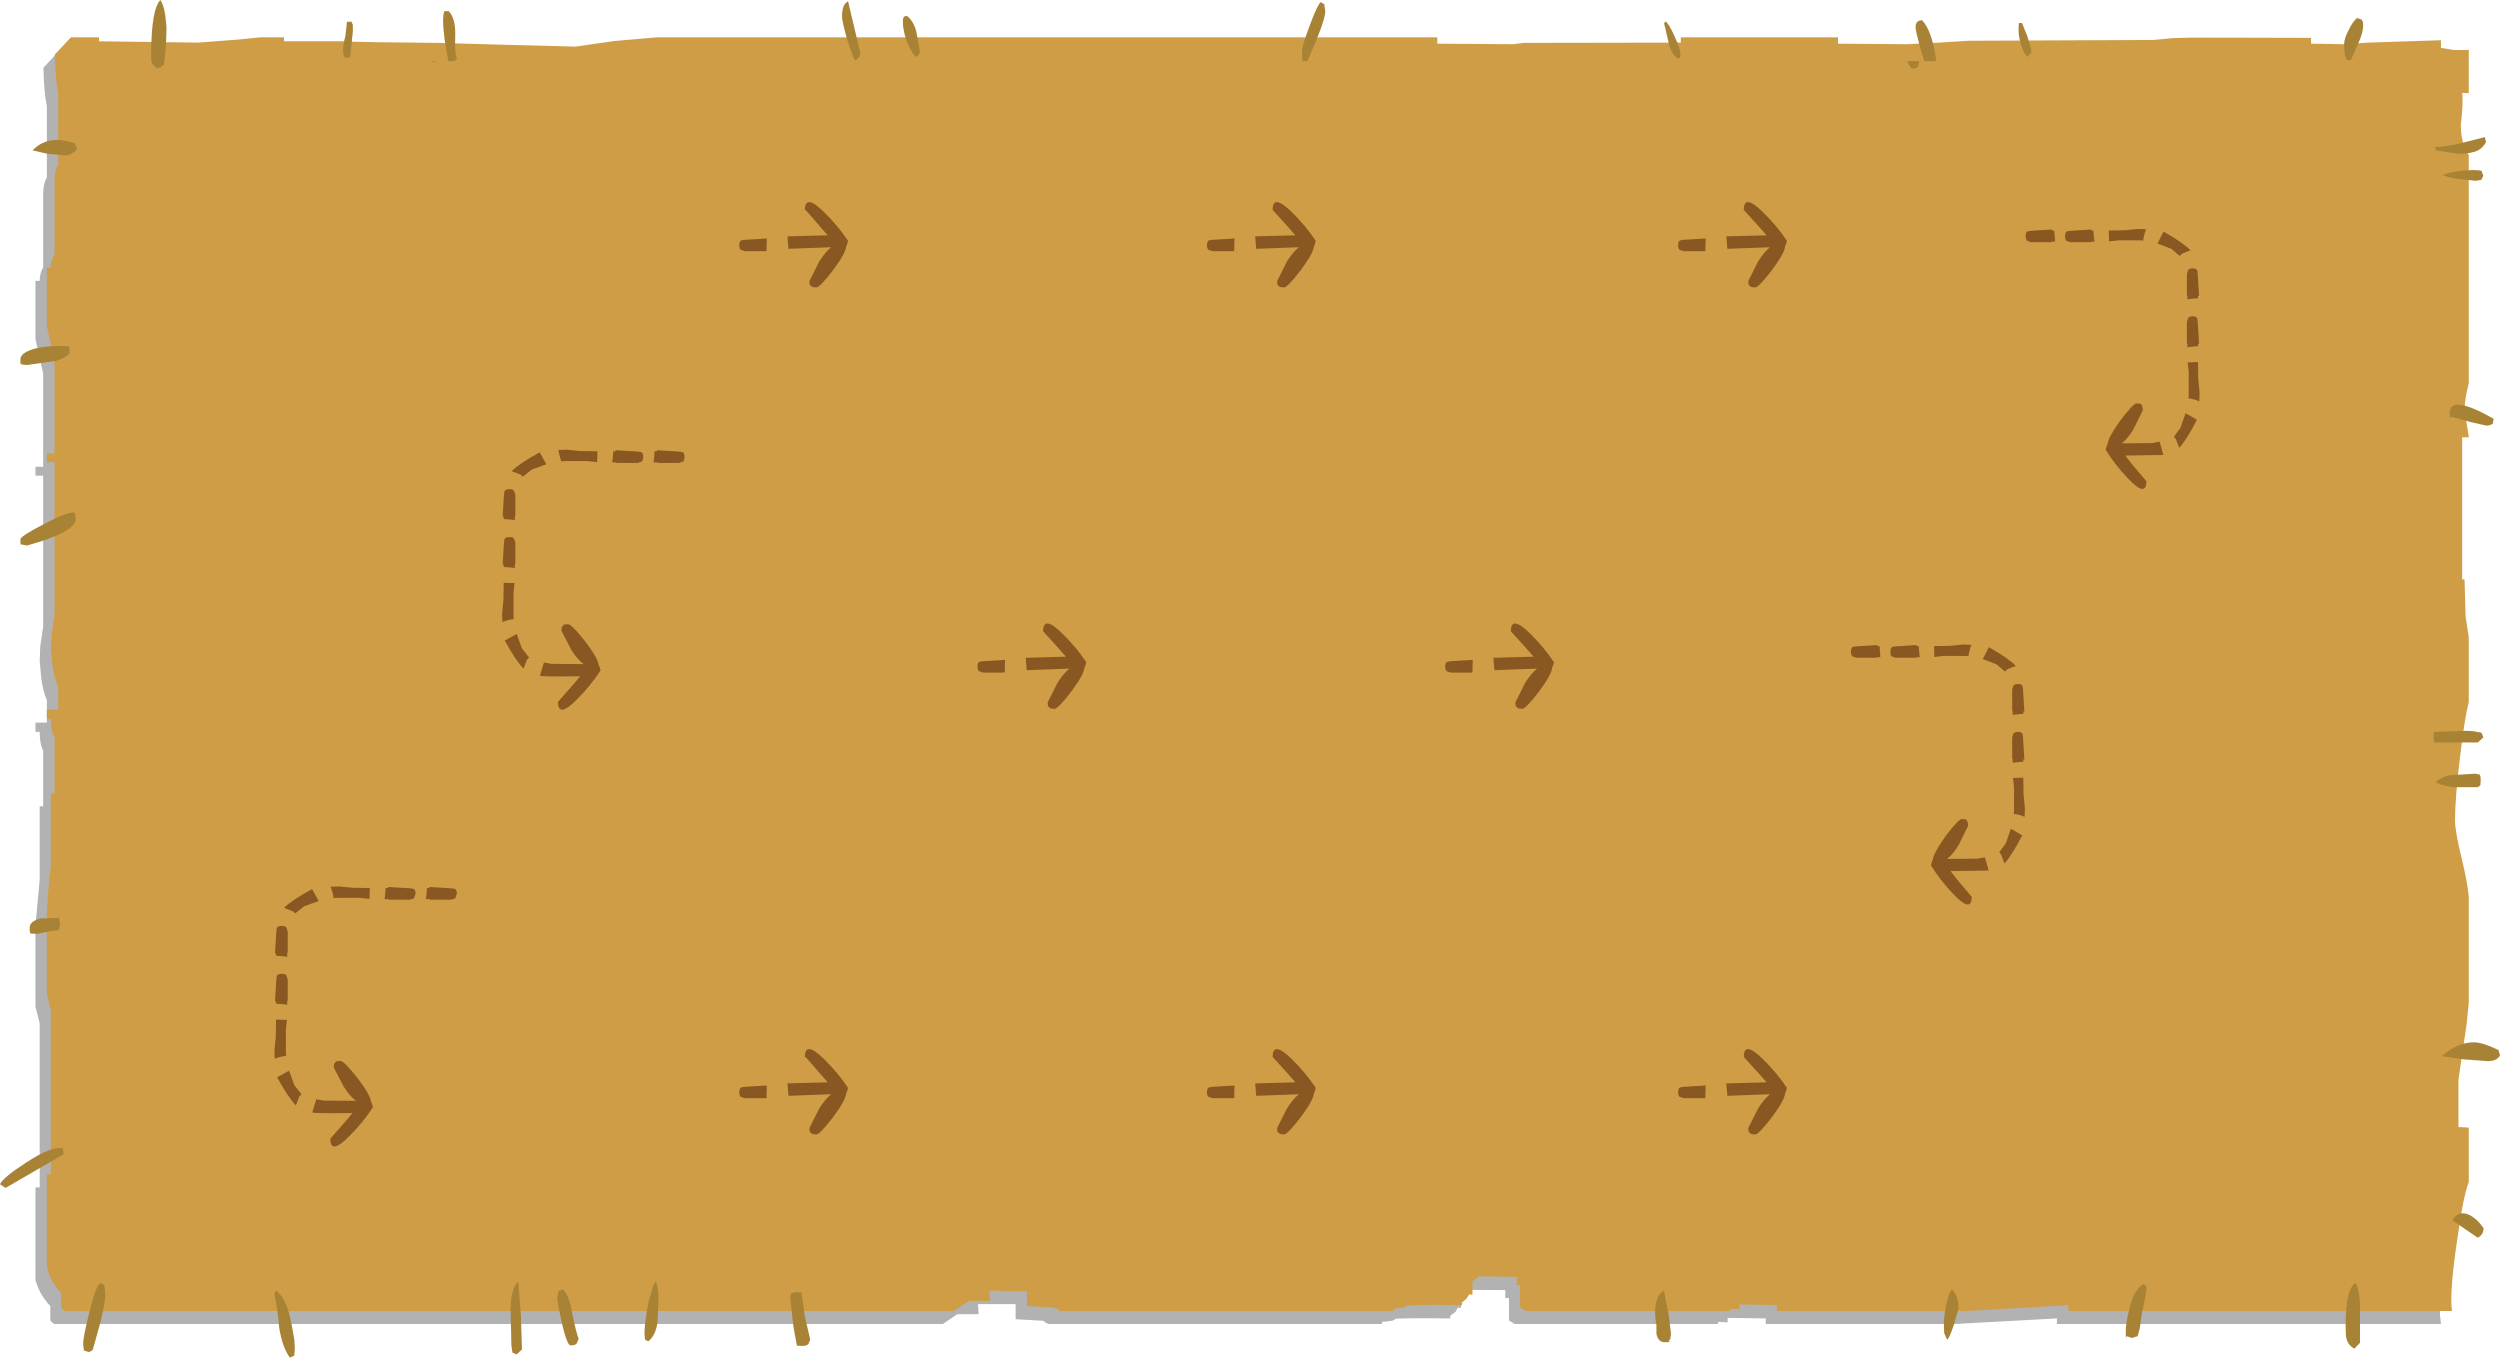 <?xml version="1.0" encoding="UTF-8" standalone="no"?>
<svg xmlns:xlink="http://www.w3.org/1999/xlink" height="256.45px" width="472.25px" xmlns="http://www.w3.org/2000/svg">
  <g transform="matrix(1.0, 0.0, 0.0, 1.0, 18.45, 18.8)">
    <path d="M33.1 -9.35 L33.1 -8.5 44.15 -8.5 62.15 -8.2 74.5 -7.85 88.15 -7.5 95.5 -8.5 103.55 -9.35 251.0 -9.35 251.0 -8.05 265.25 -7.95 267.2 -8.2 296.9 -8.4 296.9 -9.35 326.65 -9.35 326.65 -8.05 339.6 -7.95 345.8 -8.35 351.3 -8.65 386.3 -8.8 389.85 -9.1 393.7 -9.2 415.95 -9.15 415.95 -8.05 422.45 -7.95 426.8 -8.4 440.55 -8.75 440.55 -7.2 442.95 -6.85 445.8 -6.85 445.8 1.3 444.55 1.25 Q444.75 3.0 444.3 7.3 444.3 10.6 445.8 12.95 L445.8 18.15 445.8 56.1 Q445.05 59.25 445.05 61.1 L445.8 66.15 445.8 66.2 444.55 66.2 444.55 93.1 445.05 93.1 Q445.05 98.35 445.2 100.2 445.3 102.35 445.8 104.0 L445.8 116.25 Q445.05 119.3 444.1 126.65 443.2 134.5 443.2 138.75 443.2 140.75 444.45 146.05 445.65 150.9 445.8 153.15 L445.8 173.05 445.3 177.1 443.75 187.65 443.75 196.65 445.8 196.7 445.8 206.9 Q444.75 210.1 443.7 216.65 442.45 224.9 442.45 229.5 L442.65 231.3 370.1 231.3 370.1 230.25 350.8 231.3 315.1 231.3 315.1 230.25 307.9 230.15 307.9 231.0 306.05 230.9 306.1 231.3 267.7 231.3 266.6 230.65 266.6 226.4 265.9 226.4 265.9 224.9 258.85 224.85 258.35 225.2 257.55 225.8 257.55 228.25 256.95 228.2 256.5 229.0 255.5 229.75 255.5 230.25 Q246.15 230.15 245.05 230.35 245.15 230.75 242.6 230.9 L242.6 231.3 179.6 231.3 179.15 231.1 178.65 230.7 173.4 230.4 173.4 227.55 166.3 227.55 166.4 229.45 162.4 229.45 159.65 231.3 -8.3 231.3 -8.95 230.65 -8.95 227.9 Q-10.95 225.85 -11.75 223.0 L-11.75 205.5 -10.95 205.5 -10.95 174.5 -11.75 171.35 -11.75 156.0 -10.95 147.35 -10.95 133.5 -10.3 133.5 -10.3 122.95 Q-10.95 121.75 -10.95 119.45 L-11.75 119.45 -11.75 117.7 -9.6 117.7 -9.6 113.45 Q-10.3 111.9 -10.65 109.3 L-10.95 106.15 -10.85 103.3 -10.3 99.6 -10.3 71.05 -11.75 71.05 -11.75 69.35 -10.3 69.4 -10.3 51.75 -11.75 45.25 -11.75 34.25 -10.95 34.25 Q-10.95 32.8 -10.3 31.7 L-10.3 17.8 Q-10.25 15.7 -9.6 14.75 L-9.6 1.25 Q-10.15 -1.25 -10.25 -6.0 L-7.15 -9.35 -1.85 -9.35 -1.85 -8.5 16.9 -8.4 24.65 -8.85 28.6 -9.35 33.1 -9.35" fill="#000000" fill-opacity="0.302" fill-rule="evenodd" stroke="none"/>
    <path d="M35.2 -11.75 L35.2 -11.0 46.2 -11.0 Q50.5 -10.8 64.3 -10.7 L76.6 -10.35 90.25 -10.0 97.6 -11.05 105.65 -11.75 253.05 -11.75 253.05 -10.55 267.35 -10.45 269.4 -10.7 299.05 -10.75 299.05 -11.75 328.75 -11.75 328.75 -10.55 341.75 -10.45 347.85 -10.75 353.35 -11.1 388.3 -11.25 392.0 -11.6 395.85 -11.7 418.1 -11.65 418.1 -10.55 424.5 -10.45 428.9 -10.75 442.65 -11.2 442.65 -9.75 445.1 -9.35 447.9 -9.35 447.9 -1.2 446.65 -1.25 Q446.9 0.6 446.4 4.8 446.4 8.25 447.9 10.5 L447.9 15.65 447.9 53.6 Q447.1 56.7 447.1 58.6 L447.9 63.7 447.9 63.8 446.65 63.8 446.65 90.65 447.1 90.65 447.3 97.7 447.9 101.55 447.9 113.8 Q447.1 116.9 446.25 124.2 445.3 132.05 445.3 136.2 445.3 138.25 446.6 143.5 447.75 148.4 447.9 150.65 L447.9 170.6 447.5 174.65 445.95 185.15 445.95 194.1 447.9 194.2 447.9 204.45 Q446.8 207.55 445.9 214.15 444.6 222.4 444.6 227.05 444.6 228.05 444.75 228.85 L372.25 228.85 372.25 227.75 352.95 228.85 317.2 228.85 317.2 227.75 310.1 227.6 310.1 228.5 308.25 228.45 308.3 228.85 269.75 228.85 268.7 228.15 268.7 223.95 268.05 223.95 268.05 222.4 261.0 222.3 260.5 222.65 259.7 223.3 259.7 225.8 259.1 225.7 258.55 226.55 257.7 227.25 257.7 227.75 Q248.25 227.6 247.1 227.9 247.3 228.25 244.75 228.45 L244.75 228.85 181.65 228.85 181.35 228.55 180.75 228.2 175.55 227.9 175.55 225.15 168.45 225.0 168.55 226.95 164.6 226.95 161.7 228.85 -6.25 228.85 -6.9 228.15 -6.9 225.5 Q-8.85 223.35 -9.6 220.55 L-9.6 203.0 -8.85 203.0 -8.85 172.0 -9.6 168.85 -9.6 153.5 Q-9.3 148.0 -8.85 144.9 L-8.85 131.1 -8.15 131.1 -8.15 120.4 Q-8.85 119.3 -8.85 117.0 L-9.6 117.0 -9.6 115.25 -7.45 115.25 -7.45 111.0 Q-8.15 109.4 -8.55 106.8 L-8.85 103.7 -8.65 100.8 -8.15 97.1 -8.15 68.5 -9.6 68.5 -9.6 66.85 -8.15 66.9 -8.15 49.4 -9.6 42.8 -9.6 31.75 -8.85 31.75 Q-8.85 30.3 -8.15 29.25 L-8.15 15.25 Q-8.1 13.2 -7.45 12.25 L-7.45 -1.25 Q-8.0 -3.8 -8.1 -8.5 L-5.05 -11.75 0.25 -11.75 0.25 -11.0 19.05 -10.75 26.8 -11.35 30.75 -11.75 35.2 -11.75" fill="#ce9d46" fill-rule="evenodd" stroke="none"/>
    <path d="M12.1 -6.25 L11.25 -5.85 10.3 -6.75 Q10.1 -7.15 10.1 -8.2 10.1 -17.05 11.85 -18.8 12.45 -17.9 12.75 -16.05 L13.0 -13.75 Q13.0 -10.1 12.5 -6.6 L12.1 -6.25 M48.2 -14.1 L48.2 -12.8 47.7 -8.05 46.75 -7.85 46.5 -8.35 Q46.35 -8.5 46.35 -9.45 46.35 -10.3 46.8 -12.05 L47.1 -14.7 47.95 -14.7 48.2 -14.1 M65.35 -16.3 L65.5 -16.7 66.3 -16.7 Q67.6 -15.4 67.55 -12.15 67.4 -8.55 67.9 -7.7 L67.35 -7.25 66.25 -7.25 Q65.25 -12.05 65.25 -15.1 L65.35 -16.3 M63.1 -7.1 L63.05 -7.25 64.2 -7.25 63.1 -7.1 M140.6 -15.65 Q140.6 -18.0 141.75 -18.55 L144.1 -8.65 Q143.75 -7.7 143.1 -7.4 142.8 -7.55 141.6 -11.25 140.6 -14.85 140.6 -15.65 M152.95 -15.75 Q154.3 -14.6 154.7 -12.5 L155.35 -9.0 Q155.0 -8.15 154.5 -8.05 153.45 -9.3 152.7 -11.35 152.1 -13.25 152.1 -14.75 152.1 -15.7 152.55 -15.75 L152.95 -15.75 M231.9 -16.65 Q231.9 -14.85 228.5 -7.25 L227.65 -7.25 Q227.5 -7.75 227.5 -9.15 227.5 -10.1 229.0 -14.1 230.45 -18.0 231.05 -18.4 L231.7 -18.0 231.9 -16.65 M225.35 -7.2 L224.4 -7.2 224.4 -7.25 225.5 -7.25 225.35 -7.2 M296.75 -10.75 L295.9 -14.4 296.15 -14.75 Q296.75 -14.45 297.85 -12.0 299.0 -9.45 299.0 -8.65 L298.9 -7.85 298.35 -7.85 Q297.2 -8.65 296.75 -10.75 M343.4 -13.6 Q343.4 -14.6 344.0 -14.85 L344.6 -15.0 Q346.5 -13.1 347.3 -7.4 L347.3 -7.25 345.05 -7.25 344.3 -9.7 Q343.4 -13.0 343.4 -13.6 M343.85 -6.2 Q343.6 -5.85 342.8 -5.85 342.45 -5.85 341.8 -7.25 L344.1 -7.25 343.85 -6.2 M363.5 -14.45 L364.5 -12.0 365.25 -9.45 Q365.25 -7.95 365.15 -8.8 L364.5 -8.05 Q363.9 -8.65 363.4 -10.15 362.85 -11.75 362.85 -13.1 L362.9 -14.4 363.0 -14.45 363.5 -14.45 M424.45 -8.75 L424.35 -10.45 Q424.35 -11.5 425.2 -13.1 425.95 -14.7 426.8 -15.4 L427.65 -15.1 Q427.95 -14.9 427.95 -13.9 427.95 -12.7 427.05 -10.65 L425.65 -7.5 424.95 -7.4 Q424.5 -8.05 424.45 -8.75 M449.65 9.6 Q448.4 10.25 445.9 10.25 L441.7 9.6 441.55 9.0 Q444.45 8.85 447.6 7.95 L450.95 7.1 451.15 8.05 Q450.55 9.15 449.65 9.6 M450.25 15.2 L449.15 15.35 445.8 15.0 Q443.4 14.6 443.05 14.25 444.3 13.7 446.65 13.45 449.0 13.2 450.3 13.45 L450.65 14.4 450.25 15.2 M444.3 59.25 Q444.3 55.6 452.6 60.3 L452.45 61.2 Q452.0 61.6 451.25 61.6 L448.15 60.9 444.6 59.9 Q444.3 60.7 444.3 59.25 M449.9 127.5 Q450.15 127.6 450.15 128.6 L450.1 129.5 449.65 129.9 444.75 129.9 Q441.95 129.35 441.7 128.9 442.8 128.0 444.1 127.65 L449.15 127.35 449.9 127.5 M449.6 121.45 L441.4 121.45 Q441.25 121.4 441.25 120.4 441.25 119.45 441.4 119.4 L441.45 119.45 447.5 119.25 448.6 119.3 450.3 119.6 450.65 120.5 449.6 121.45 M451.5 181.65 L446.8 181.3 442.8 180.7 Q445.95 178.0 449.0 178.1 450.65 178.15 453.5 179.55 L453.8 180.55 Q453.25 181.65 451.5 181.65 M450.7 213.2 Q450.65 214.5 449.6 215.0 L446.95 213.2 444.8 211.7 Q446.0 209.75 448.0 210.7 449.5 211.45 450.7 213.2 M424.8 228.15 Q425.2 224.3 426.5 223.55 427.15 224.4 427.35 227.25 L427.35 234.85 426.3 235.95 Q425.1 235.35 424.8 234.05 424.65 233.6 424.65 232.15 424.6 230.05 424.8 228.15 M383.3 233.6 Q383.1 234.4 383.1 232.85 383.1 231.05 383.8 228.4 384.7 224.65 386.45 223.8 L386.8 223.95 Q387.0 224.0 387.0 224.95 L386.5 227.7 Q386.0 229.7 386.0 230.4 L385.75 232.15 385.35 233.6 384.25 233.95 383.3 233.6 M349.15 227.9 Q349.6 225.6 350.25 224.75 351.5 225.85 351.5 228.4 L350.65 231.4 Q349.75 234.15 349.35 234.25 L348.8 233.0 348.75 231.35 Q348.75 229.8 349.15 227.9 M133.55 229.7 L134.6 234.25 134.25 235.1 Q133.9 235.45 133.05 235.45 L132.1 235.4 132.05 235.2 Q131.4 231.95 131.25 230.3 L130.85 226.4 Q130.85 225.5 131.25 225.45 L131.75 225.3 132.95 225.3 133.55 229.7 M87.9 224.75 Q89.05 225.9 89.6 229.05 90.35 232.8 90.85 234.1 L90.55 234.85 Q90.35 235.35 89.35 235.35 88.35 235.35 86.8 226.6 L87.0 225.25 Q87.2 224.95 87.9 224.75 M104.05 234.55 Q103.55 234.45 103.45 234.25 103.3 234.05 103.3 233.0 103.3 231.0 104.05 227.25 104.95 223.6 105.45 223.3 105.95 224.35 105.95 226.85 L105.75 231.0 Q105.4 233.45 104.05 234.55 M79.45 223.3 L79.95 229.75 80.15 236.1 79.15 237.05 78.35 236.7 78.15 235.35 78.0 228.45 Q78.1 224.35 79.45 223.3 M1.45 225.45 Q1.45 227.25 0.55 230.85 L-0.9 236.1 Q-1.1 236.45 -1.7 236.6 L-2.6 236.3 -2.75 235.1 Q-2.75 233.8 -1.6 229.2 -0.4 224.3 0.45 223.55 L1.25 223.95 1.45 225.45 M36.6 231.2 L37.15 234.25 37.25 235.95 37.15 237.05 37.1 237.3 Q36.8 237.4 36.3 237.65 34.9 235.75 34.3 232.05 33.9 227.6 33.35 225.6 L33.65 225.0 Q35.65 226.25 36.6 231.2 M295.85 225.0 L296.75 229.45 297.2 233.15 297.05 234.25 Q296.85 234.25 296.75 234.4 297.4 234.75 296.05 234.75 294.75 234.75 294.45 233.15 L294.45 231.55 Q294.2 230.25 294.2 228.8 294.3 225.9 295.85 225.0 M-4.3 8.3 L-3.9 9.25 Q-4.0 9.7 -4.6 10.0 -5.25 10.55 -6.15 10.55 L-9.5 10.25 -12.3 9.6 Q-9.3 6.5 -4.3 8.3 M-5.65 46.6 L-5.5 46.55 Q-5.3 46.65 -5.3 47.65 -5.3 48.55 -8.0 49.4 L-13.35 50.15 -14.35 50.05 -14.35 49.8 Q-14.6 50.65 -14.6 49.1 -14.6 47.9 -12.2 47.15 -9.6 46.4 -5.65 46.6 M-13.35 84.25 L-14.35 84.05 -14.35 83.9 Q-14.6 84.7 -14.6 83.1 -14.6 82.5 -10.25 80.25 -5.8 77.9 -4.4 78.0 L-4.25 78.3 -4.15 79.25 Q-4.15 81.7 -13.35 84.25 M-9.3 157.15 L-11.45 157.6 -12.65 157.55 Q-12.85 157.5 -12.85 156.45 -12.85 155.25 -10.85 154.7 L-7.3 154.6 -7.1 155.65 -7.3 156.9 -9.3 157.15 M-17.4 205.6 L-18.45 204.9 Q-17.85 203.6 -13.5 200.8 -8.6 197.6 -6.65 198.15 L-6.55 198.1 -6.45 199.25 -17.4 205.6" fill="#a88335" fill-rule="evenodd" stroke="none"/>
    <path d="M133.6 180.85 Q133.6 177.7 137.25 181.3 139.85 183.85 141.75 186.7 L141.55 187.4 141.4 187.7 Q141.35 188.95 138.9 192.25 136.4 195.5 135.75 195.5 L134.9 195.4 134.9 195.3 134.6 195.1 Q134.45 194.95 134.45 194.3 L136.3 190.6 Q137.4 188.85 138.55 187.9 L130.5 188.2 130.3 185.85 130.4 185.85 137.9 185.65 136.5 184.05 Q133.6 180.6 133.6 180.85 M126.35 187.95 L126.35 188.6 126.1 188.65 122.25 188.65 121.5 188.4 Q121.2 188.2 121.2 187.5 121.2 186.75 121.6 186.6 L122.25 186.5 126.4 186.25 126.35 187.95" fill="#895721" fill-rule="evenodd" stroke="none"/>
    <path d="M209.85 188.4 Q209.55 188.2 209.55 187.5 209.55 186.75 209.95 186.6 L210.6 186.5 214.75 186.25 214.7 187.95 214.7 188.6 214.45 188.65 210.6 188.65 209.85 188.4 M218.65 185.85 L218.75 185.85 226.25 185.65 224.85 184.05 221.95 180.85 Q221.95 177.7 225.6 181.3 228.2 183.85 230.1 186.7 L229.9 187.4 229.75 187.7 Q229.7 188.95 227.25 192.25 224.75 195.5 224.1 195.5 L223.25 195.4 223.25 195.3 222.95 195.1 Q222.8 194.95 222.8 194.3 L224.65 190.6 Q225.75 188.85 226.9 187.9 L218.85 188.2 218.65 185.85" fill="#895721" fill-rule="evenodd" stroke="none"/>
    <path d="M299.6 188.65 L298.85 188.4 Q298.55 188.2 298.55 187.5 298.55 186.75 298.95 186.6 L299.6 186.5 303.75 186.25 303.7 187.95 303.7 188.6 303.45 188.65 299.6 188.65 M310.95 180.85 Q310.95 177.7 314.6 181.3 317.2 183.85 319.1 186.7 L318.9 187.4 318.75 187.7 Q318.7 188.95 316.25 192.25 313.75 195.5 313.1 195.5 L312.25 195.4 312.25 195.3 311.95 195.1 Q311.8 194.95 311.8 194.3 L313.65 190.6 Q314.75 188.85 315.9 187.9 L307.85 188.2 307.65 185.85 307.75 185.85 315.25 185.65 313.85 184.05 310.95 180.85" fill="#895721" fill-rule="evenodd" stroke="none"/>
    <path d="M137.25 21.3 Q139.85 23.85 141.75 26.7 L141.55 27.4 141.4 27.7 Q141.35 28.95 138.9 32.25 136.4 35.5 135.75 35.5 L134.9 35.4 134.9 35.3 134.6 35.1 Q134.45 34.95 134.45 34.3 L136.3 30.6 Q137.4 28.85 138.55 27.9 L130.5 28.2 130.3 25.85 130.4 25.85 137.9 25.65 136.5 24.05 Q133.6 20.6 133.6 20.85 133.6 17.7 137.25 21.3 M126.35 27.95 L126.35 28.6 126.1 28.65 122.25 28.65 121.5 28.4 Q121.2 28.2 121.2 27.5 121.2 26.75 121.6 26.6 L122.25 26.5 126.4 26.25 126.35 27.95" fill="#895721" fill-rule="evenodd" stroke="none"/>
    <path d="M214.7 28.6 L214.45 28.65 210.6 28.65 209.85 28.4 Q209.55 28.2 209.55 27.5 209.55 26.75 209.95 26.6 L210.6 26.5 214.75 26.25 214.7 27.95 214.7 28.6 M218.65 25.85 L218.75 25.85 226.25 25.65 224.85 24.05 221.95 20.85 Q221.95 17.7 225.6 21.3 228.2 23.85 230.1 26.7 L229.9 27.4 229.75 27.7 Q229.7 28.95 227.25 32.25 224.75 35.5 224.1 35.5 L223.25 35.4 223.25 35.3 222.95 35.1 Q222.8 34.95 222.8 34.3 L224.65 30.6 Q225.75 28.85 226.9 27.9 L218.85 28.2 218.65 25.85" fill="#895721" fill-rule="evenodd" stroke="none"/>
    <path d="M186.75 106.3 L186.55 107.0 186.4 107.3 Q186.35 108.55 183.9 111.85 181.4 115.1 180.75 115.1 L179.9 115.0 179.9 114.9 179.6 114.7 Q179.45 114.55 179.45 113.9 L181.3 110.2 Q182.4 108.45 183.55 107.5 L175.5 107.8 175.3 105.45 175.4 105.45 182.9 105.25 181.5 103.65 178.6 100.45 Q178.6 97.3 182.25 100.9 184.85 103.45 186.75 106.3 M166.2 107.1 Q166.2 106.35 166.6 106.2 L167.25 106.1 171.4 105.85 171.35 107.55 171.35 108.2 171.1 108.25 167.25 108.25 166.5 108.0 Q166.2 107.8 166.2 107.1" fill="#895721" fill-rule="evenodd" stroke="none"/>
    <path d="M274.9 107.0 L274.75 107.3 Q274.7 108.55 272.25 111.85 269.75 115.1 269.1 115.1 L268.25 115.0 268.25 114.9 267.95 114.7 Q267.8 114.55 267.8 113.9 L269.65 110.2 Q270.75 108.45 271.9 107.5 L263.85 107.8 263.65 105.45 263.75 105.45 271.25 105.25 269.85 103.65 266.95 100.45 Q266.95 97.3 270.6 100.9 273.2 103.45 275.1 106.3 L274.9 107.0 M254.85 108.0 Q254.55 107.8 254.55 107.1 254.55 106.35 254.95 106.2 L255.6 106.1 259.75 105.85 259.7 107.55 259.7 108.2 259.45 108.25 255.6 108.25 254.85 108.0" fill="#895721" fill-rule="evenodd" stroke="none"/>
    <path d="M314.6 21.3 Q317.2 23.85 319.1 26.7 L318.9 27.4 318.75 27.7 Q318.7 28.95 316.25 32.25 313.75 35.5 313.1 35.5 L312.25 35.4 312.25 35.3 311.95 35.1 Q311.8 34.95 311.8 34.3 L313.65 30.6 Q314.75 28.85 315.9 27.9 L307.85 28.2 307.65 25.85 307.75 25.85 315.25 25.65 313.85 24.05 310.95 20.85 Q310.95 17.7 314.6 21.3 M303.45 28.65 L299.6 28.65 298.85 28.4 Q298.55 28.2 298.55 27.5 298.55 26.75 298.95 26.6 L299.6 26.5 303.75 26.25 303.7 27.95 303.7 28.6 303.45 28.65" fill="#895721" fill-rule="evenodd" stroke="none"/>
    <path d="M102.0 66.5 L102.65 66.6 Q103.05 66.75 103.05 67.5 103.05 68.2 102.75 68.4 L102.0 68.65 98.15 68.65 97.9 68.6 97.9 68.55 97.2 68.55 97.3 67.85 97.4 66.45 97.85 66.45 97.85 66.25 102.0 66.5 M110.45 66.6 Q110.85 66.75 110.85 67.5 110.85 68.2 110.55 68.4 L109.8 68.65 105.95 68.65 105.7 68.6 105.7 68.55 105.0 68.55 105.1 67.85 105.2 66.45 105.65 66.45 105.65 66.25 109.8 66.5 110.45 66.6 M82.0 69.9 L80.3 71.25 79.9 70.85 78.2 70.2 Q79.65 68.75 83.5 66.65 L84.75 68.9 82.0 69.9 M88.6 66.15 L91.2 66.4 94.4 66.45 94.35 68.5 92.45 68.3 88.3 68.3 87.55 68.35 87.0 66.2 88.6 66.15 M77.75 82.65 Q78.45 82.65 78.65 82.95 L78.9 83.7 78.9 87.55 78.85 87.8 78.8 87.8 78.8 88.5 78.1 88.4 76.7 88.3 76.7 87.85 76.5 87.85 76.75 83.7 76.85 83.05 Q77.0 82.65 77.75 82.65 M77.75 73.6 Q78.45 73.6 78.65 73.9 L78.9 74.65 78.9 78.5 78.85 78.75 78.8 78.75 78.8 79.45 78.1 79.35 76.7 79.25 76.7 78.8 76.5 78.8 76.75 74.65 76.85 74.0 Q77.0 73.6 77.75 73.6 M78.75 91.35 L78.55 93.25 78.55 97.4 78.6 98.15 Q77.55 98.25 76.45 98.7 L76.4 97.1 76.65 94.5 76.7 91.3 78.75 91.35 M76.9 102.2 L79.15 100.95 80.15 103.7 81.5 105.4 81.1 105.8 80.45 107.5 Q79.0 106.05 76.9 102.2 M94.8 107.15 L95.0 107.85 Q93.15 110.7 90.55 113.3 86.95 116.95 86.95 113.8 L89.8 110.55 91.15 108.95 Q83.65 109.05 83.65 108.85 L83.55 108.85 83.55 108.8 84.3 106.35 85.25 106.5 85.65 106.6 91.8 106.65 Q90.6 105.75 89.5 104.0 L87.6 100.35 Q87.6 99.7 87.75 99.55 L88.0 99.3 88.0 99.2 88.85 99.1 Q89.5 99.1 92.05 102.3 94.55 105.6 94.65 106.85 L94.8 107.15" fill="#895721" fill-rule="evenodd" stroke="none"/>
    <path d="M385.4 24.45 L386.95 24.5 Q386.5 25.6 386.4 26.65 L385.7 26.6 381.75 26.6 379.95 26.8 379.9 24.75 382.95 24.7 385.4 24.45 M376.3 26.95 L372.65 26.95 371.9 26.7 Q371.65 26.5 371.65 25.8 371.65 25.05 372.0 24.9 L372.65 24.8 376.6 24.55 376.6 24.75 377.0 24.75 377.1 26.15 377.2 26.85 376.55 26.85 376.55 26.9 376.3 26.95 M369.7 26.15 L369.75 26.85 369.1 26.85 369.1 26.9 368.85 26.95 365.2 26.95 364.5 26.7 Q364.2 26.5 364.2 25.8 364.2 25.05 364.55 24.9 L365.2 24.8 369.15 24.55 369.15 24.75 369.6 24.75 369.7 26.15 M396.6 32.3 L396.7 32.95 396.95 37.1 396.75 37.1 396.75 37.55 395.4 37.65 394.75 37.75 394.75 37.05 394.7 37.05 394.65 36.8 394.65 32.95 394.9 32.2 Q395.1 31.9 395.75 31.9 396.45 31.9 396.6 32.3 M389.1 27.2 L390.25 24.95 Q393.95 27.05 395.35 28.5 394.5 28.75 393.7 29.15 L393.3 29.55 391.7 28.2 389.1 27.2 M394.65 42.0 L394.9 41.25 Q395.1 40.95 395.75 40.95 396.45 40.95 396.6 41.35 L396.7 42.0 396.95 46.15 396.75 46.15 396.75 46.6 395.4 46.7 394.75 46.8 394.75 46.1 394.7 46.1 394.65 45.85 394.65 42.0 M395.0 55.7 L395.0 51.55 394.8 49.65 396.75 49.6 396.8 52.8 397.05 55.4 397.0 57.0 Q395.95 56.55 394.95 56.45 L395.0 55.7 M386.0 57.6 L386.2 57.85 386.35 58.65 384.55 62.3 Q383.5 64.05 382.35 64.95 L388.2 64.9 388.6 64.8 389.5 64.65 390.2 67.1 390.2 67.15 390.15 67.15 383.0 67.25 384.25 68.85 387.0 72.1 Q387.0 75.25 383.55 71.6 381.05 69.0 379.3 66.15 L379.5 65.45 379.65 65.15 Q379.75 63.9 382.1 60.6 384.55 57.4 385.15 57.4 L386.0 57.5 386.0 57.6 M393.2 65.8 L392.55 64.1 392.2 63.7 393.45 62.0 394.4 59.25 396.55 60.5 Q394.55 64.35 393.2 65.8" fill="#895721" fill-rule="evenodd" stroke="none"/>
    <path d="M358.7 106.7 L356.1 105.7 357.25 103.45 Q360.95 105.55 362.35 107.0 361.5 107.25 360.7 107.65 L360.3 108.05 358.7 106.7 M362.75 110.4 Q363.45 110.4 363.6 110.8 L363.7 111.45 363.95 115.6 363.75 115.6 363.75 116.05 362.4 116.15 361.75 116.25 361.75 115.55 361.7 115.55 361.65 115.3 361.65 111.45 361.9 110.7 Q362.1 110.4 362.75 110.4 M352.4 102.95 L353.95 103.0 Q353.5 104.1 353.4 105.15 L352.7 105.1 348.75 105.1 346.95 105.3 346.9 103.25 349.95 103.2 352.4 102.95 M361.9 119.75 Q362.1 119.45 362.75 119.45 363.45 119.45 363.6 119.85 L363.7 120.5 363.95 124.65 363.75 124.65 363.75 125.1 362.4 125.2 361.75 125.3 361.75 124.6 361.7 124.6 361.65 124.35 361.65 120.5 361.9 119.75 M344.0 103.25 L344.1 104.65 344.2 105.35 343.55 105.35 343.55 105.4 343.3 105.45 339.65 105.45 338.9 105.2 Q338.65 105.0 338.65 104.3 338.65 103.55 339.0 103.4 L339.65 103.3 343.6 103.05 343.6 103.25 344.0 103.25 M336.7 104.65 L336.75 105.35 336.1 105.35 336.1 105.4 335.85 105.45 332.2 105.45 331.5 105.2 Q331.2 105.0 331.2 104.3 331.2 103.55 331.55 103.4 L332.2 103.3 336.15 103.05 336.15 103.25 336.6 103.25 336.7 104.65 M361.8 128.15 L363.75 128.1 363.8 131.3 364.05 133.9 364.0 135.5 Q362.95 135.05 361.95 134.95 L362.0 134.2 362.0 130.05 361.8 128.15 M353.0 136.1 L353.2 136.35 353.35 137.15 351.55 140.8 Q350.5 142.55 349.35 143.45 L355.2 143.4 355.6 143.3 356.5 143.15 357.2 145.6 357.2 145.65 357.15 145.65 350.0 145.75 351.25 147.35 354.0 150.6 Q354.0 153.75 350.55 150.1 348.05 147.5 346.3 144.65 L346.5 143.95 346.65 143.65 Q346.75 142.4 349.1 139.1 351.55 135.9 352.15 135.9 L353.0 136.0 353.0 136.1 M361.4 137.75 L363.55 139.0 Q361.55 142.85 360.2 144.3 L359.55 142.6 359.2 142.2 360.45 140.5 361.4 137.75" fill="#895721" fill-rule="evenodd" stroke="none"/>
    <path d="M37.3 153.75 L36.9 153.35 35.2 152.7 Q36.65 151.25 40.5 149.15 L41.75 151.4 39.0 152.4 37.3 153.75 M35.65 165.45 L35.9 166.2 35.9 170.05 35.85 170.3 35.8 170.3 35.8 171.0 35.1 170.9 33.7 170.8 33.7 170.35 33.5 170.35 33.75 166.2 33.85 165.55 Q34.0 165.15 34.75 165.15 35.45 165.15 35.65 165.45 M34.75 156.1 Q35.45 156.1 35.65 156.4 L35.9 157.15 35.9 161.0 35.85 161.25 35.8 161.25 35.8 161.95 35.1 161.85 33.7 161.75 33.7 161.3 33.5 161.3 33.75 157.15 33.85 156.5 Q34.0 156.1 34.75 156.1 M35.55 175.75 L35.55 179.9 35.6 180.65 Q34.55 180.75 33.45 181.2 L33.4 179.6 33.65 177.0 33.7 173.8 35.75 173.85 35.55 175.75 M36.15 183.45 L37.15 186.2 38.5 187.9 38.1 188.3 37.45 190.0 Q36.0 188.55 33.9 184.7 L36.15 183.45 M59.65 149.1 Q60.05 149.25 60.05 150.0 L59.75 150.9 59.0 151.15 55.15 151.15 54.9 151.1 54.9 151.05 54.2 151.05 54.3 150.35 54.4 148.95 54.85 148.95 54.85 148.75 59.0 149.0 59.65 149.1 M67.55 150.9 L66.8 151.15 62.95 151.15 62.7 151.1 62.7 151.05 62.0 151.05 62.1 150.35 62.2 148.95 62.65 148.95 62.65 148.75 66.8 149.0 67.45 149.1 Q67.85 149.25 67.85 150.0 L67.55 150.9 M51.35 151.0 L49.45 150.8 45.3 150.8 44.55 150.85 Q44.45 149.8 44.0 148.7 L45.6 148.65 48.2 148.9 51.4 148.95 51.35 151.0 M44.6 182.85 Q44.6 182.2 44.75 182.05 L45.0 181.8 45.0 181.7 45.85 181.6 Q46.5 181.6 49.05 184.8 51.55 188.1 51.65 189.35 L51.8 189.65 52.0 190.35 Q50.15 193.2 47.55 195.8 43.95 199.45 43.95 196.3 L46.8 193.05 48.15 191.45 Q40.65 191.55 40.65 191.35 L40.55 191.35 40.55 191.3 41.3 188.85 42.25 189.0 42.65 189.1 48.8 189.15 Q47.6 188.25 46.5 186.5 L44.6 182.85" fill="#895721" fill-rule="evenodd" stroke="none"/>
  </g>
</svg>
